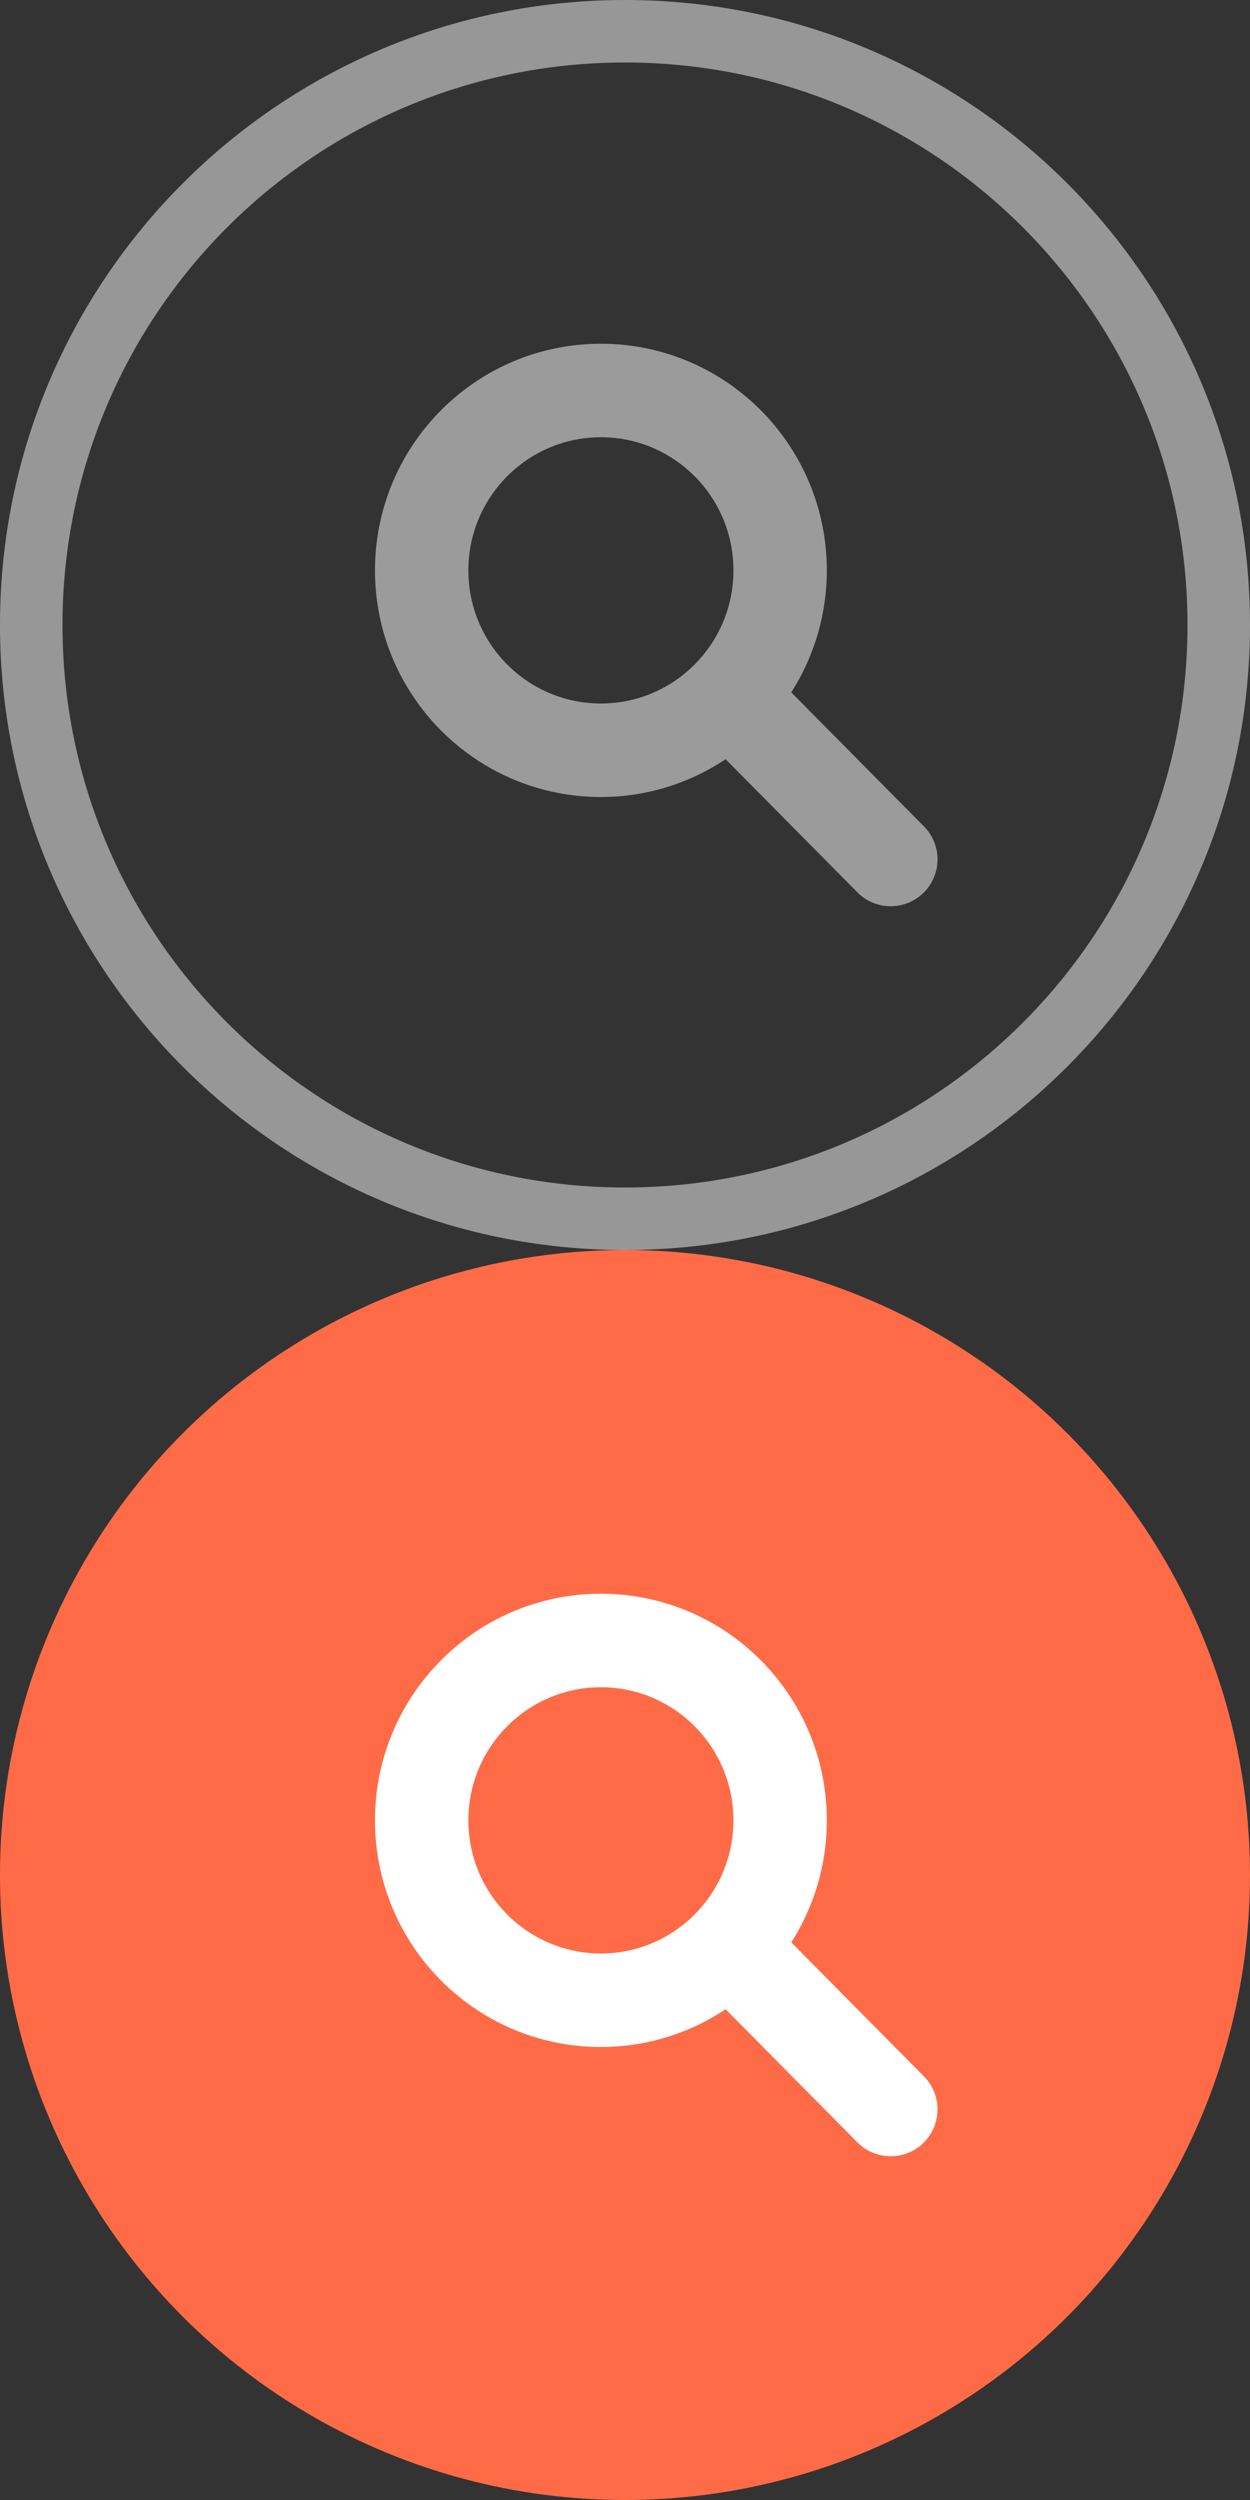 <svg xmlns="http://www.w3.org/2000/svg" width="40" height="80" viewBox="0 0 40 80"><rect x="0" y="0" width="40" height="80" fill="#333333" stroke="none"/><g fill="none" fill-rule="evenodd"><path fill="#979797" fill-rule="nonzero" d="M20 38c9.941 0 18-8.059 18-18S29.941 2 20 2 2 10.059 2 20s8.059 18 18 18zm0 2C8.954 40 0 31.046 0 20S8.954 0 20 0s20 8.954 20 20-8.954 20-20 20z"/><path fill="#9B9B9B" fill-rule="nonzero" d="M23.47 18.252c0-2.353-1.9-4.26-4.24-4.26-2.342 0-4.242 1.907-4.242 4.26 0 2.353 1.9 4.26 4.241 4.26 2.341 0 4.241-1.907 4.241-4.26zm3.969 10.305l-4.22-4.262a7.167 7.167 0 0 1-3.99 1.209c-3.993 0-7.229-3.248-7.229-7.252S15.236 11 19.23 11c3.992 0 7.228 3.248 7.228 7.252a7.235 7.235 0 0 1-1.138 3.904l4.242 4.284a1.5 1.5 0 0 1 0 2.12 1.498 1.498 0 0 1-2.123-.003z"/><circle cx="20" cy="60" r="20" fill="#FF6B47"/><path fill="#FFF" fill-rule="nonzero" d="M23.47 58.252c0-2.353-1.9-4.26-4.24-4.26-2.342 0-4.242 1.907-4.242 4.26 0 2.353 1.9 4.26 4.241 4.26 2.341 0 4.241-1.907 4.241-4.26zm3.969 10.305l-4.22-4.262a7.167 7.167 0 0 1-3.99 1.209c-3.993 0-7.229-3.248-7.229-7.252S15.236 51 19.23 51c3.992 0 7.228 3.248 7.228 7.252a7.235 7.235 0 0 1-1.138 3.904l4.242 4.284a1.5 1.5 0 0 1 0 2.12 1.498 1.498 0 0 1-2.123-.003z"/></g></svg>